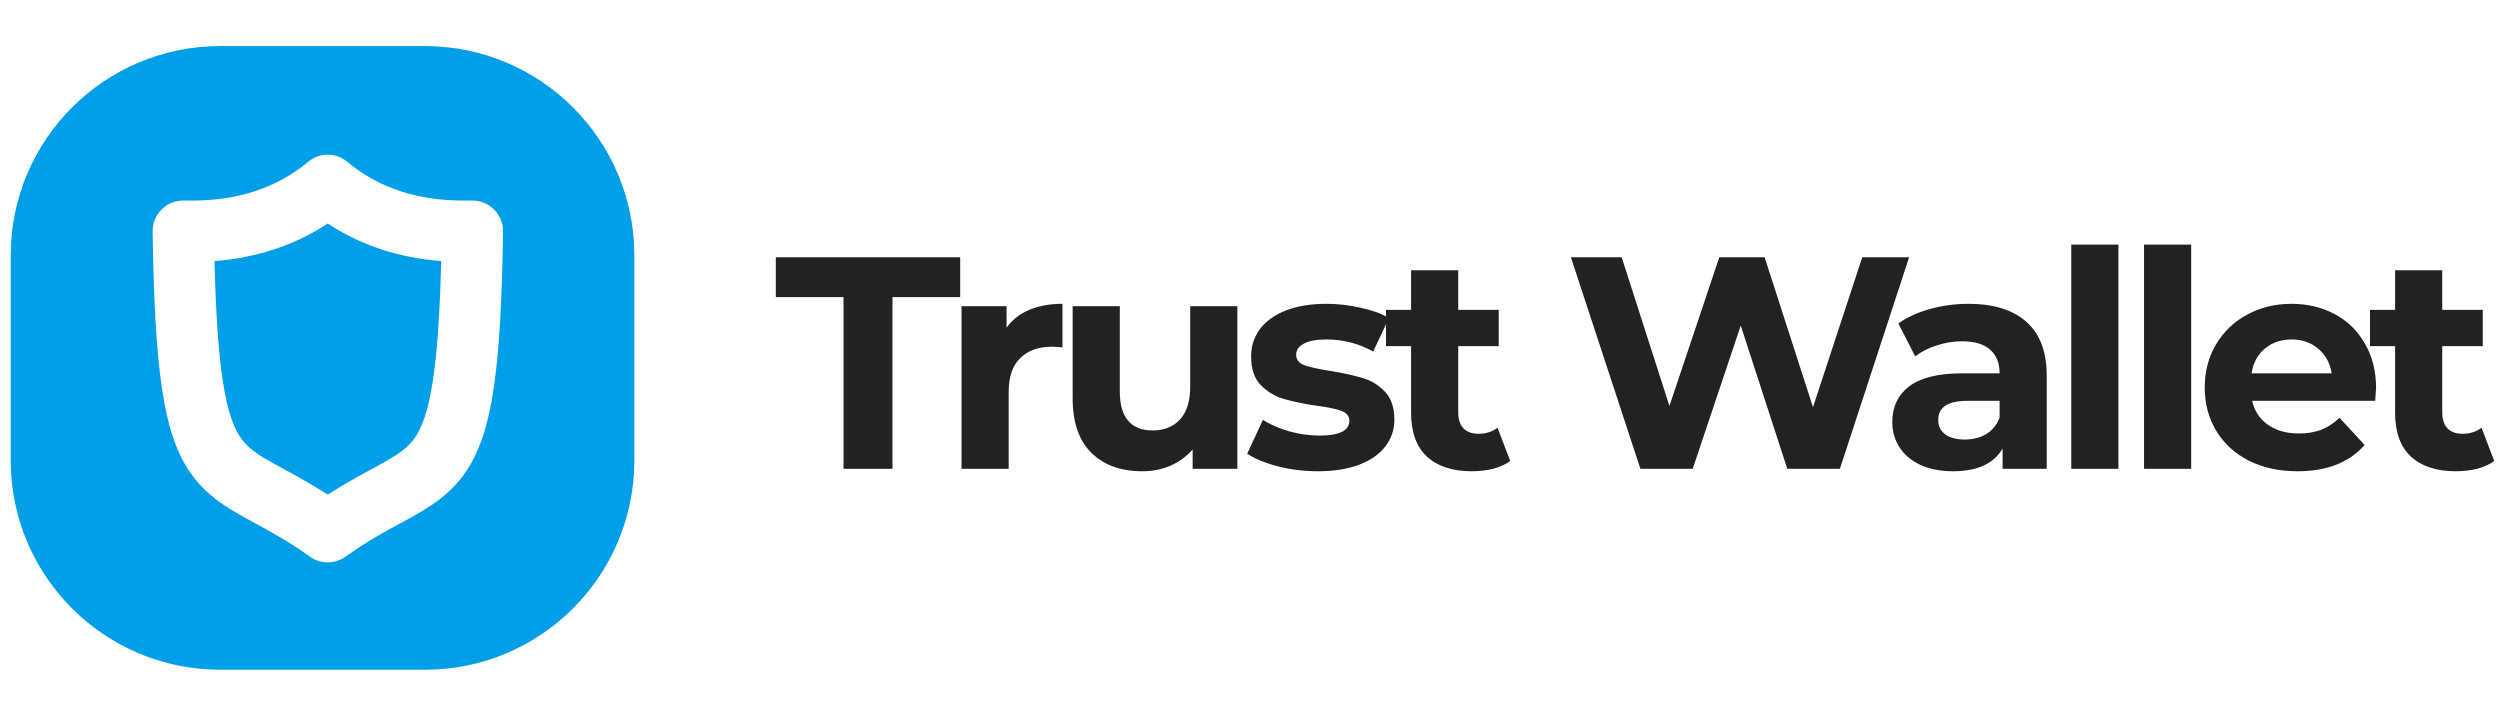 <svg xmlns="http://www.w3.org/2000/svg" width="150" height="43" viewBox="0 0 171 43" fill="none">
  <g clip-path="url(#clip0_1_153)">
    <path d="M14.67 14.847C16.647 14.697 19.573 14.159 22.417 12.277C25.265 14.162 28.195 14.699 30.177 14.847C30.085 18.468 29.905 21.06 29.618 22.969C29.279 25.227 28.816 26.324 28.341 26.984C27.878 27.628 27.261 28.064 26.042 28.738C25.849 28.844 25.643 28.956 25.426 29.073L25.425 29.074C24.586 29.528 23.569 30.079 22.417 30.825C21.266 30.08 20.251 29.53 19.414 29.076C19.195 28.958 18.988 28.846 18.794 28.738C17.577 28.065 16.962 27.629 16.5 26.986C16.027 26.326 15.565 25.229 15.227 22.97C14.941 21.06 14.762 18.467 14.67 14.847Z" fill="#009FE8"/>
    <path fill-rule="evenodd" clip-rule="evenodd" d="M15.054 0.143H29.066C36.976 0.143 43.389 6.556 43.389 14.466V28.477C43.389 36.387 36.976 42.8 29.066 42.8H15.054C7.144 42.8 0.732 36.387 0.732 28.477V14.466C0.732 6.556 7.144 0.143 15.054 0.143ZM23.76 8.06C22.982 7.41 21.851 7.41 21.073 8.06C17.873 10.733 14.221 10.715 12.733 10.708C12.662 10.707 12.595 10.707 12.534 10.707C11.972 10.707 11.434 10.932 11.04 11.332C10.647 11.732 10.43 12.273 10.438 12.834C10.51 17.601 10.7 21.044 11.082 23.591C11.463 26.135 12.062 27.99 13.095 29.43C14.14 30.885 15.479 31.694 16.765 32.406C16.994 32.532 17.225 32.658 17.46 32.785C18.574 33.39 19.766 34.038 21.195 35.063C21.925 35.587 22.908 35.587 23.638 35.063C25.068 34.037 26.262 33.389 27.378 32.784C27.611 32.657 27.841 32.532 28.069 32.406C29.357 31.695 30.697 30.886 31.743 29.432C32.779 27.992 33.38 26.137 33.763 23.592C34.146 21.044 34.337 17.601 34.409 12.834C34.417 12.273 34.2 11.732 33.806 11.332C33.413 10.932 32.875 10.707 32.313 10.707C32.252 10.707 32.184 10.707 32.112 10.708C30.612 10.715 26.96 10.733 23.76 8.06Z" fill="#009FE8"/>
    <path d="M57.697 17.316H53.066V14.587H65.676V17.316H61.046V29.058H57.697V17.316ZM68.849 19.404C69.234 18.866 69.751 18.46 70.399 18.184C71.061 17.909 71.818 17.771 72.673 17.771V20.748C72.315 20.72 72.074 20.706 71.95 20.706C71.026 20.706 70.303 20.968 69.779 21.492C69.255 22.002 68.993 22.774 68.993 23.807V29.058H65.768V17.936H68.849V19.404ZM84.636 17.936V29.058H81.576V27.735C81.148 28.217 80.639 28.59 80.046 28.852C79.454 29.099 78.813 29.224 78.123 29.224C76.663 29.224 75.505 28.803 74.651 27.963C73.797 27.122 73.369 25.875 73.369 24.221V17.936H76.594V23.745C76.594 25.537 77.345 26.433 78.847 26.433C79.619 26.433 80.24 26.185 80.708 25.688C81.176 25.178 81.41 24.428 81.41 23.435V17.936H84.636ZM90.125 29.224C89.201 29.224 88.299 29.113 87.417 28.893C86.534 28.658 85.832 28.369 85.308 28.025L86.383 25.709C86.879 26.026 87.479 26.288 88.182 26.494C88.885 26.688 89.573 26.784 90.249 26.784C91.613 26.784 92.296 26.447 92.296 25.771C92.296 25.454 92.109 25.227 91.738 25.089C91.365 24.951 90.793 24.834 90.021 24.737C89.112 24.6 88.361 24.441 87.768 24.262C87.175 24.083 86.659 23.766 86.218 23.311C85.79 22.856 85.577 22.209 85.577 21.368C85.577 20.665 85.777 20.045 86.176 19.507C86.59 18.956 87.182 18.529 87.954 18.226C88.74 17.923 89.663 17.771 90.724 17.771C91.51 17.771 92.289 17.86 93.06 18.04C93.846 18.205 94.494 18.439 95.004 18.742L93.928 21.037C92.95 20.486 91.882 20.21 90.724 20.21C90.035 20.21 89.519 20.307 89.174 20.499C88.829 20.692 88.657 20.941 88.657 21.244C88.657 21.588 88.843 21.829 89.215 21.968C89.587 22.105 90.18 22.236 90.993 22.36C91.903 22.512 92.647 22.677 93.225 22.856C93.805 23.022 94.307 23.332 94.734 23.787C95.162 24.241 95.375 24.875 95.375 25.688C95.375 26.377 95.169 26.991 94.756 27.528C94.342 28.066 93.736 28.486 92.936 28.789C92.151 29.079 91.214 29.224 90.125 29.224ZM103.299 28.521C102.982 28.755 102.589 28.934 102.12 29.058C101.665 29.168 101.183 29.224 100.673 29.224C99.35 29.224 98.324 28.886 97.593 28.211C96.876 27.535 96.518 26.543 96.518 25.234V20.665H94.802V18.184H96.518V15.476H99.743V18.184H102.513V20.665H99.743V25.192C99.743 25.661 99.86 26.026 100.094 26.288C100.342 26.536 100.687 26.66 101.128 26.66C101.638 26.66 102.072 26.522 102.431 26.247L103.299 28.521ZM130.582 14.587L125.848 29.058H122.251L119.067 19.259L115.78 29.058H112.204L107.449 14.587H110.922L114.189 24.758L117.6 14.587H120.7L124.008 24.841L127.378 14.587H130.582ZM134.642 17.771C136.365 17.771 137.688 18.184 138.611 19.011C139.535 19.824 139.996 21.058 139.996 22.712V29.058H136.978V27.673C136.372 28.707 135.242 29.224 133.588 29.224C132.733 29.224 131.989 29.079 131.355 28.789C130.735 28.5 130.259 28.1 129.929 27.59C129.598 27.08 129.432 26.502 129.432 25.854C129.432 24.82 129.819 24.007 130.59 23.415C131.376 22.822 132.582 22.526 134.208 22.526H136.772C136.772 21.823 136.557 21.285 136.13 20.913C135.703 20.527 135.062 20.334 134.208 20.334C133.615 20.334 133.03 20.431 132.451 20.624C131.886 20.803 131.403 21.051 131.004 21.368L129.846 19.114C130.452 18.687 131.176 18.357 132.016 18.122C132.871 17.888 133.747 17.771 134.642 17.771ZM134.394 27.053C134.945 27.053 135.435 26.929 135.862 26.681C136.289 26.419 136.592 26.04 136.772 25.544V24.407H134.559C133.237 24.407 132.575 24.841 132.575 25.709C132.575 26.123 132.733 26.453 133.05 26.701C133.381 26.936 133.829 27.053 134.394 27.053ZM141.675 13.719H144.899V29.058H141.675V13.719ZM146.652 13.719H149.877V29.058H146.652V13.719ZM162.524 23.538C162.524 23.58 162.504 23.869 162.462 24.407H154.049C154.201 25.096 154.559 25.64 155.123 26.04C155.689 26.439 156.391 26.639 157.233 26.639C157.811 26.639 158.321 26.557 158.762 26.391C159.217 26.212 159.638 25.937 160.023 25.564L161.739 27.425C160.692 28.624 159.162 29.224 157.15 29.224C155.896 29.224 154.786 28.982 153.821 28.5C152.857 28.004 152.112 27.322 151.589 26.453C151.065 25.585 150.803 24.6 150.803 23.497C150.803 22.409 151.058 21.43 151.568 20.562C152.092 19.68 152.801 18.997 153.697 18.515C154.607 18.019 155.62 17.771 156.736 17.771C157.825 17.771 158.811 18.005 159.692 18.474C160.574 18.942 161.264 19.618 161.76 20.499C162.269 21.368 162.524 22.381 162.524 23.538ZM156.757 20.21C156.026 20.21 155.413 20.417 154.917 20.831C154.42 21.244 154.118 21.809 154.007 22.526H159.486C159.376 21.823 159.072 21.265 158.576 20.851C158.08 20.424 157.473 20.21 156.757 20.21ZM170.604 28.521C170.288 28.755 169.895 28.934 169.426 29.058C168.971 29.168 168.49 29.224 167.979 29.224C166.656 29.224 165.63 28.886 164.899 28.211C164.182 27.535 163.824 26.543 163.824 25.234V20.665H162.108V18.184H163.824V15.476H167.049V18.184H169.82V20.665H167.049V25.192C167.049 25.661 167.166 26.026 167.4 26.288C167.648 26.536 167.993 26.66 168.434 26.66C168.944 26.66 169.378 26.522 169.737 26.247L170.604 28.521Z" fill="#222222"/>
  </g>
  <defs>
    <clipPath id="clip0_1_153">
      <rect width="170.057" height="42.86" fill="white" transform="translate(0.732 0.143)"/>
    </clipPath>
  </defs>
</svg>